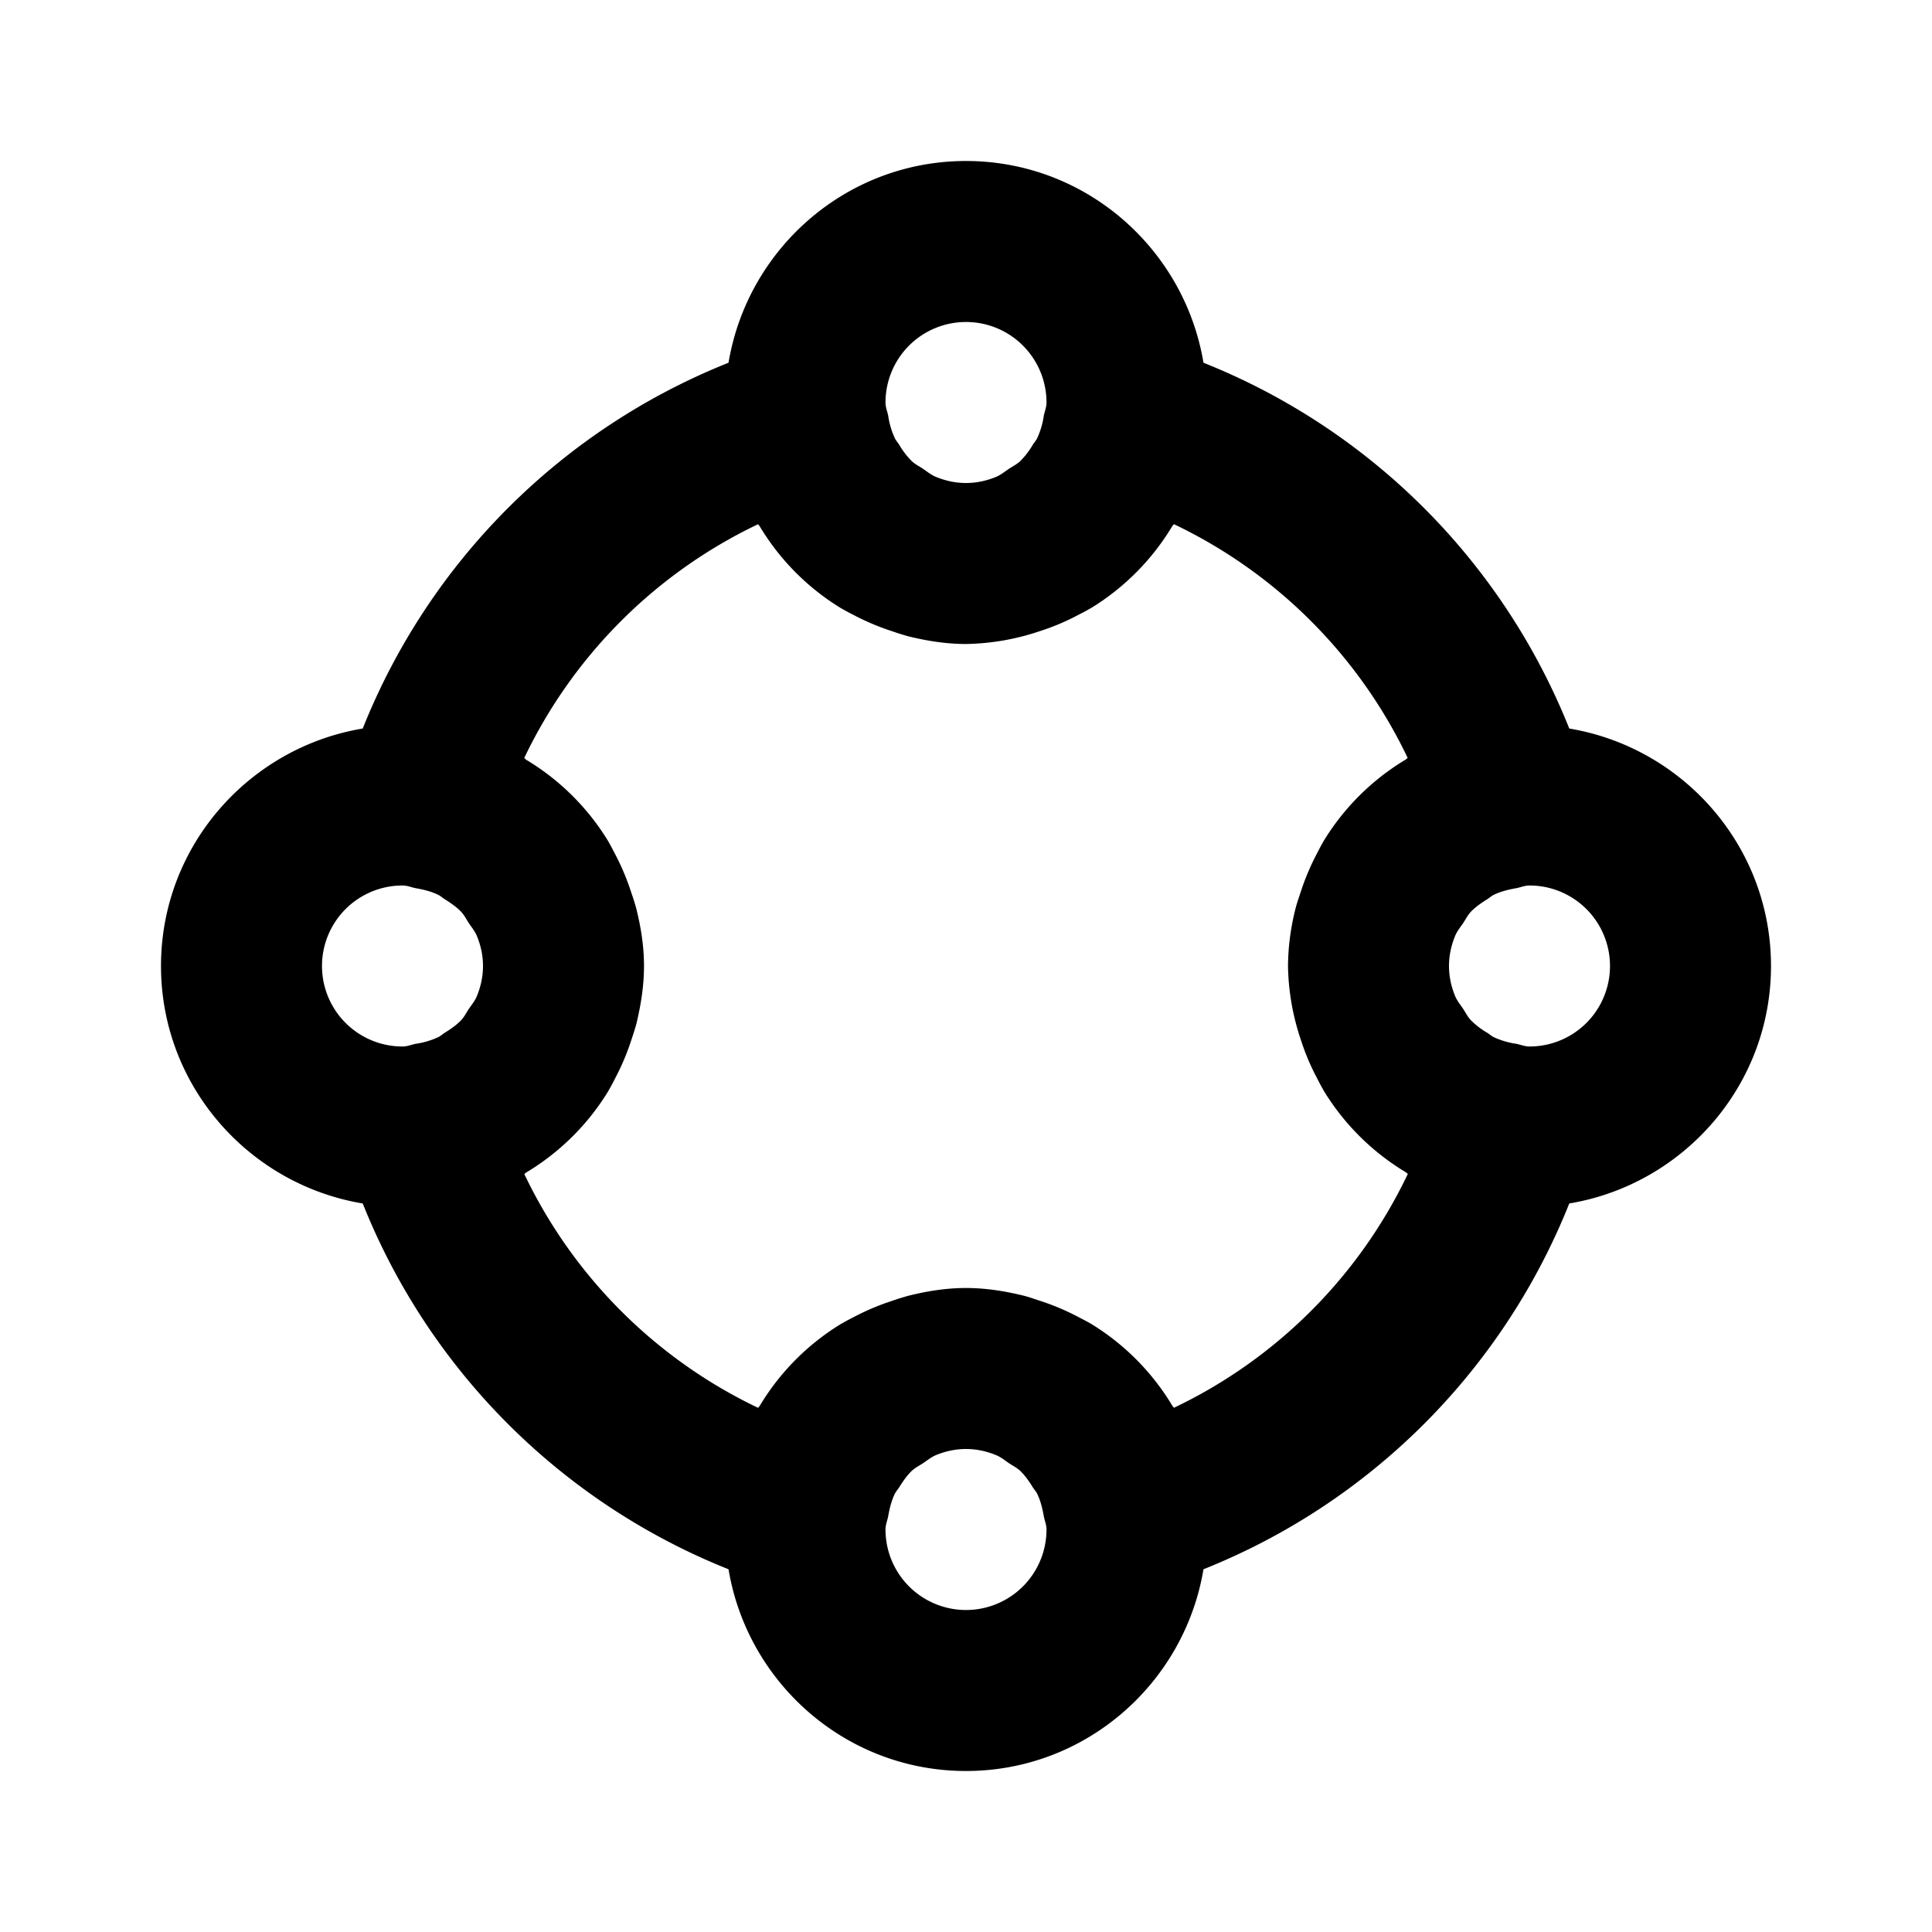 <svg xmlns="http://www.w3.org/2000/svg" width="3em" height="3em" viewBox="0 0 24 24"><path fill="currentColor" d="M19.494 9.05a8.14 8.14 0 0 0-4.544-4.544C14.713 3.088 13.485 2 12 2S9.287 3.088 9.05 4.506A8.14 8.14 0 0 0 4.506 9.05C3.088 9.287 2 10.515 2 12s1.088 2.713 2.506 2.95a8.14 8.14 0 0 0 4.544 4.544C9.287 20.912 10.515 22 12 22s2.713-1.088 2.95-2.506a8.14 8.14 0 0 0 4.544-4.544C20.912 14.713 22 13.485 22 12s-1.088-2.713-2.506-2.95M12 4a1 1 0 0 1 1 1c0 .06-.023.11-.034.167a1 1 0 0 1-.083.279c-.014.027-.034.049-.051.075a1 1 0 0 1-.16.209c-.04.037-.09.062-.136.092c-.054.036-.104.078-.165.103c-.115.047-.239.075-.371.075s-.256-.028-.371-.075c-.061-.024-.111-.066-.165-.103c-.046-.03-.096-.055-.136-.092a1 1 0 0 1-.16-.209c-.017-.026-.037-.048-.051-.075a1 1 0 0 1-.083-.279C11.023 5.11 11 5.06 11 5a1 1 0 0 1 1-1m-7 7c.06 0 .11.023.167.034c.099.017.194.041.279.083c.027.014.049.034.075.051c.075.047.149.097.209.16c.037.04.062.09.092.136c.036.054.078.104.103.165c.047.115.075.239.075.371s-.028.256-.075.371c-.024.061-.066.111-.103.165c-.03.046-.055.096-.092.136c-.06.063-.134.113-.209.16c-.026.017-.048.037-.075.051a1 1 0 0 1-.279.083C5.11 12.977 5.06 13 5 13a1 1 0 0 1 0-2m7 9a1 1 0 0 1-1-1c0-.06.023-.11.034-.167c.017-.099.041-.194.083-.279c.014-.027.034-.049.051-.075c.047-.075.097-.149.16-.209c.04-.037.09-.062.136-.092c.054-.036.104-.078.165-.103c.115-.047.239-.075.371-.075s.256.028.371.075c.061.024.111.066.165.103c.046.03.096.055.136.092c.063.06.113.134.16.209c.017.026.037.048.051.075c.042.085.066.181.083.279c.011.057.034.107.034.167a1 1 0 0 1-1 1m2.583-2.512c-.006-.011-.017-.019-.022-.029a3 3 0 0 0-.996-1.007c-.054-.033-.109-.06-.166-.09a3 3 0 0 0-.486-.205c-.064-.021-.128-.044-.194-.061c-.233-.057-.471-.096-.719-.096s-.486.039-.718.097q-.098.027-.195.061a3 3 0 0 0-.485.205q-.084.042-.166.09a3 3 0 0 0-.996 1.007c-.006.011-.017.019-.022.029a6.15 6.15 0 0 1-2.905-2.905c.011-.006.019-.017.029-.022a3 3 0 0 0 1.007-.996q.048-.082.09-.166q.123-.231.205-.485q.033-.097.061-.195c.056-.234.095-.472.095-.72s-.039-.486-.097-.718a3 3 0 0 0-.061-.194a3 3 0 0 0-.205-.486c-.03-.057-.057-.112-.09-.166A3 3 0 0 0 6.54 9.44c-.01-.006-.018-.017-.028-.023a6.15 6.15 0 0 1 2.905-2.905c.006.01.017.018.022.029c.248.411.588.755.996 1.007q.082.048.166.09q.232.123.486.205q.095.033.194.061c.233.057.47.096.719.096a3 3 0 0 0 .912-.158q.254-.081.486-.205q.084-.042.166-.09c.408-.252.748-.596.996-1.007c.006-.011.017-.019.022-.029a6.15 6.15 0 0 1 2.905 2.905c-.011.006-.019.017-.029.022a3 3 0 0 0-1.007.996q-.048.082-.09.166q-.123.232-.205.486c-.021.064-.044.128-.061.194A3 3 0 0 0 16 12a3 3 0 0 0 .158.912q.081.254.205.486q.042.084.09.166c.252.408.596.748 1.007.996c.011.006.019.017.029.022a6.15 6.15 0 0 1-2.906 2.906M19 13c-.06 0-.11-.023-.167-.034a1 1 0 0 1-.279-.083c-.027-.014-.049-.034-.075-.051a1 1 0 0 1-.209-.16c-.037-.04-.062-.09-.092-.136c-.036-.054-.078-.104-.103-.165c-.047-.115-.075-.239-.075-.371s.028-.256.075-.371c.024-.061.066-.111.103-.165c.03-.046.055-.096.092-.136c.06-.063.134-.113.209-.16c.026-.017.048-.037.075-.051c.085-.042.181-.066.279-.083c.057-.011.107-.034.167-.034a1 1 0 0 1 0 2"/></svg>